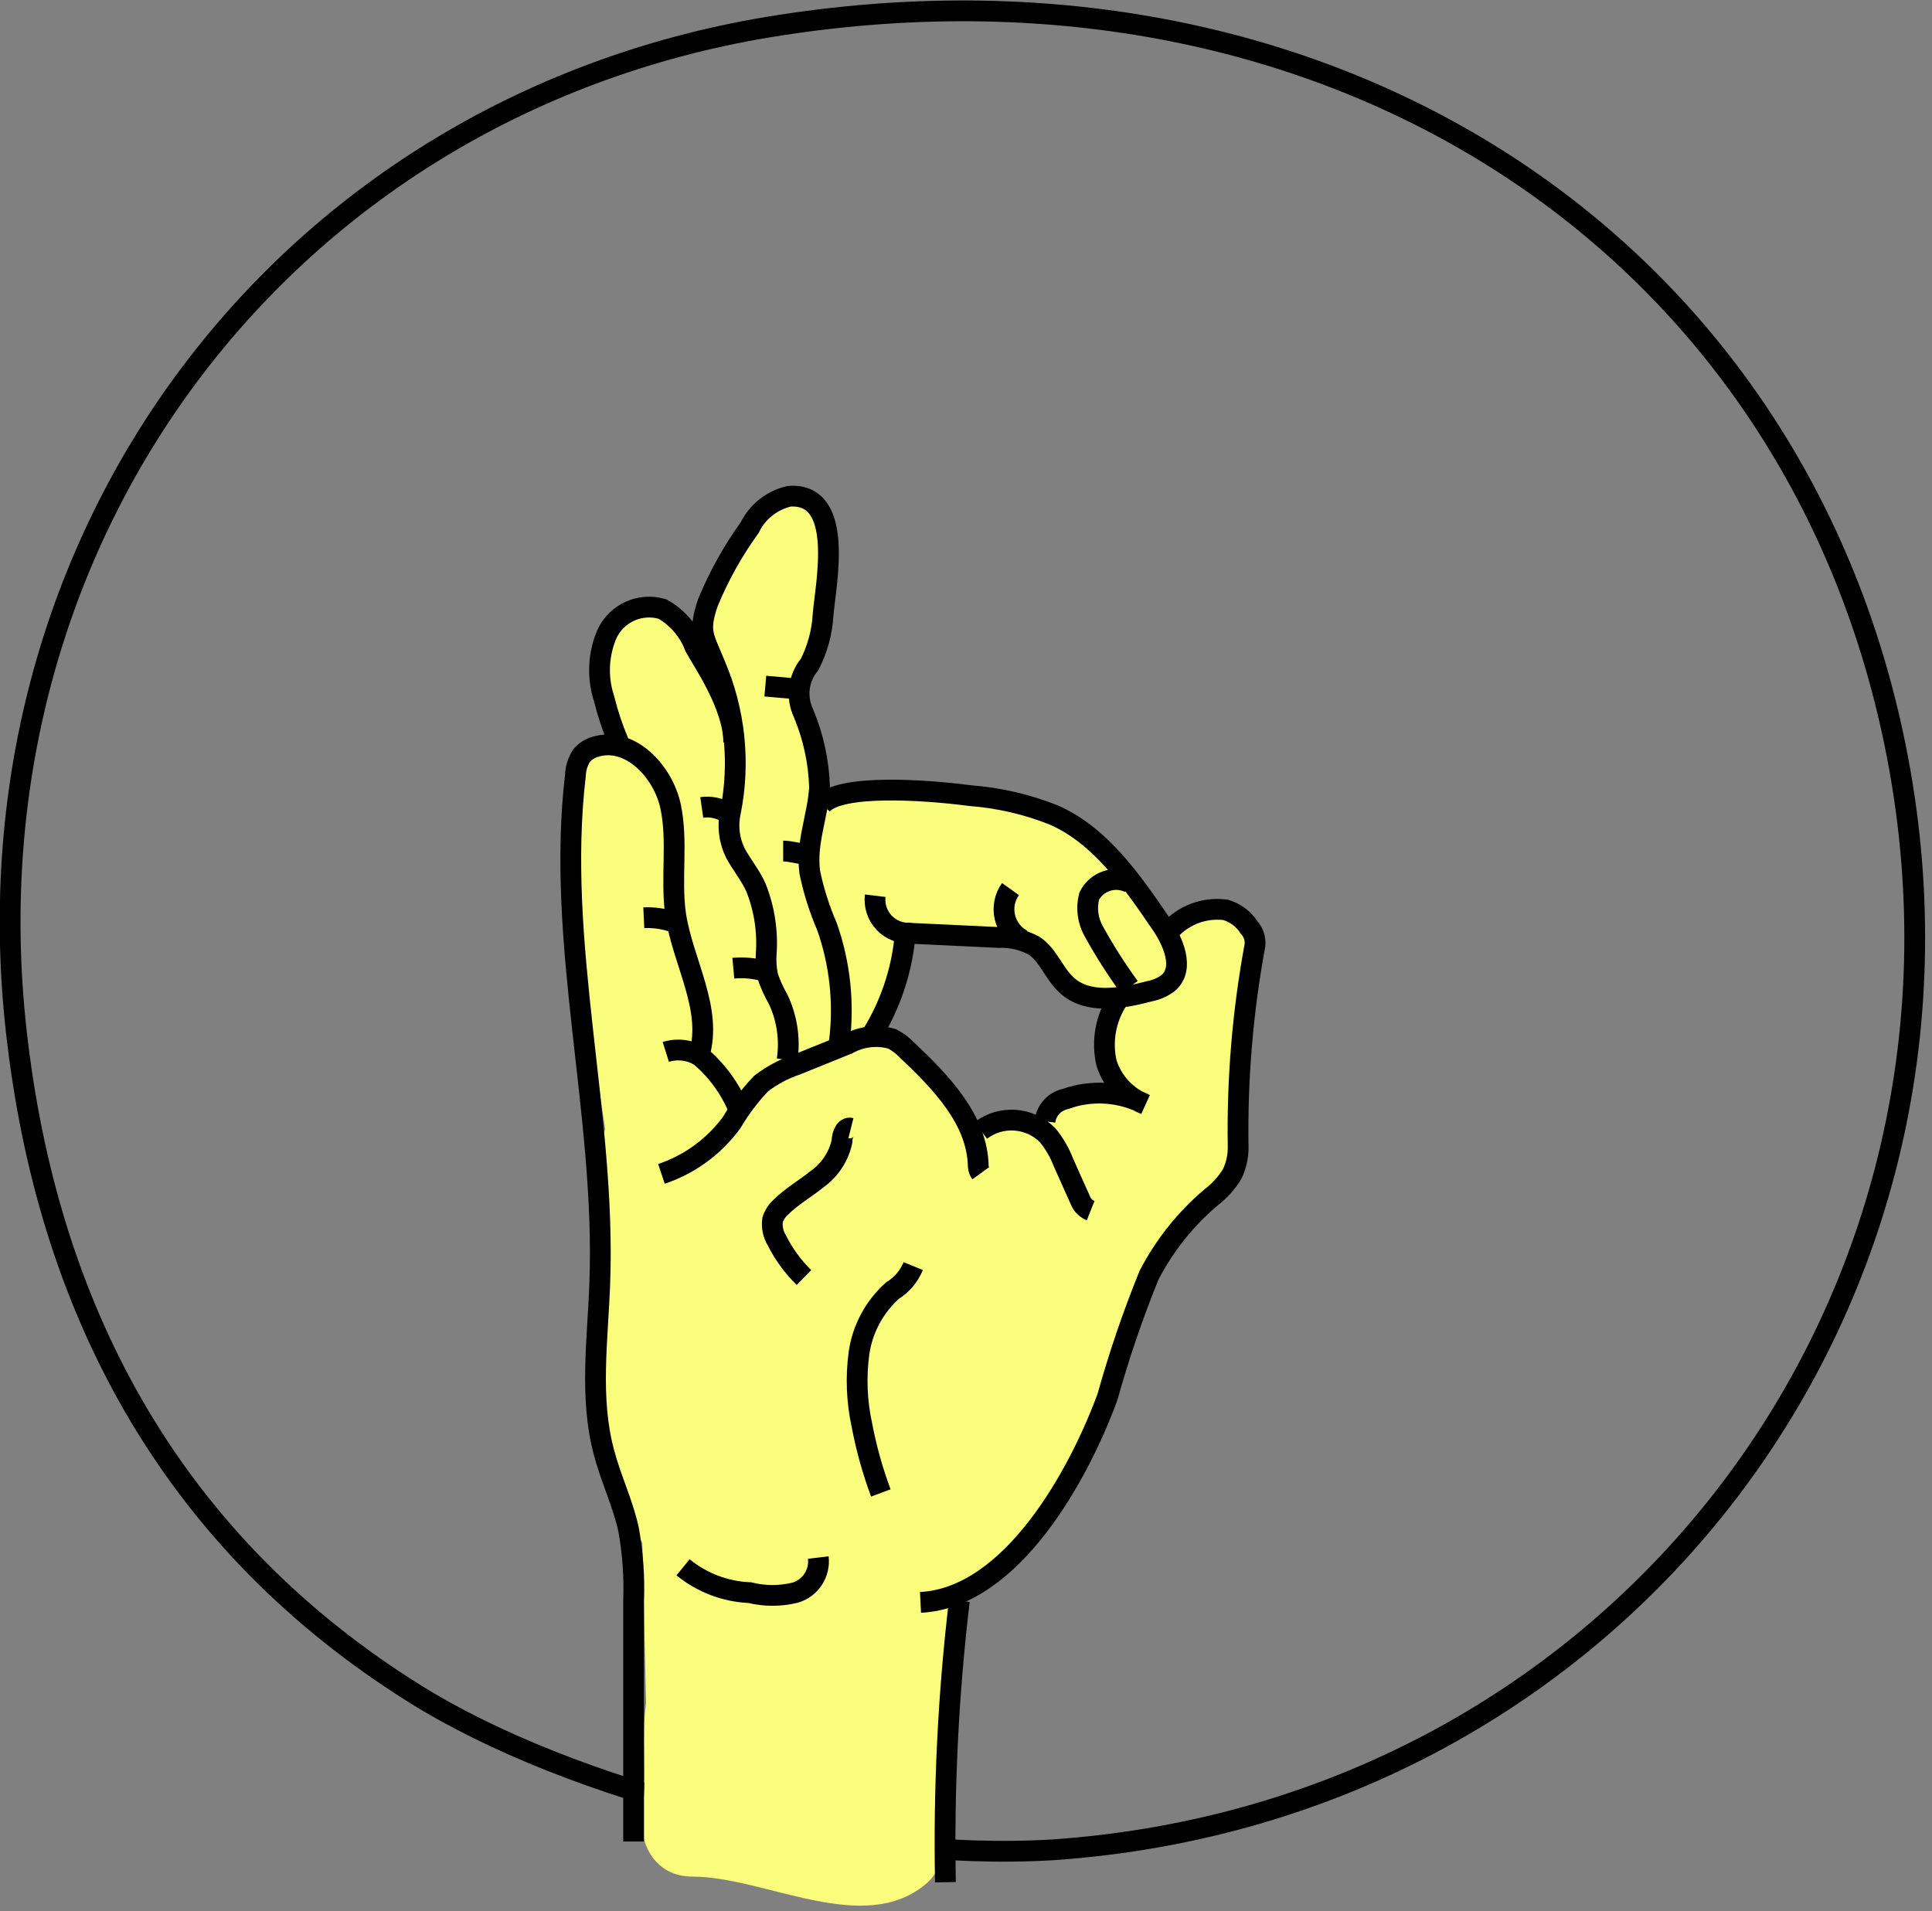 <?xml version="1.0" encoding="UTF-8"?>
<svg width="93px" height="92px" viewBox="0 0 93 92" version="1.1" xmlns="http://www.w3.org/2000/svg" xmlns:xlink="http://www.w3.org/1999/xlink">
    <rect x="0" y="0" width="93" height="92" fill="#808080" stroke="none"/>
    <!-- Generator: Sketch 43.2 (39069) - http://www.bohemiancoding.com/sketch -->
    <title>O</title>
    <desc>Created with Sketch.</desc>
    <defs></defs>
    <g id="Symbols" stroke="none" stroke-width="1" fill="none" fill-rule="evenodd">
        <g id="O" transform="translate(-21, 0)">
            <g transform="translate(21, 0)" id="Shape">
                <path d="M19.97,81.54 C8.5,74.37 2.46,63.48 0.85,50.21 C-2.15,25.95 13.77,4.86 37.57,1.21 C63.92,-2.87 86.26,11.55 91.22,35.85 C96.68,62.6 77.96,87.17 50.69,89.05 C40.64,89.66 27.45,86.22 19.97,81.54 Z" stroke="#000000"></path>
                <path d="M56.13,44.54 C55.877,44.293 55.574,44.106 55.24,43.99 L55.1,43.81 L54.59,43.07 C54.24,42.57 53.89,42.07 53.51,41.6 C52.807,40.726 51.923,40.013 50.92,39.51 C49.373,38.791 47.686,38.425 45.98,38.44 C45.411,38.005 44.669,37.864 43.98,38.06 C42.38,38.39 39.2,39.36 39.4,37.48 L39.4,37.48 L39.4,36.19 C39.417,35.445 39.079,34.736 38.49,34.28 C39.094,32.641 39.5,30.935 39.7,29.2 C39.733,29.008 39.733,28.812 39.7,28.62 C39.892,28.386 40.038,28.118 40.13,27.83 C40.5,24.38 37.38,22.49 35.81,25.31 C34.773,26.992 34.029,28.839 33.61,30.77 C32.89,27.86 28.29,29.19 28.84,32.28 C29.099,33.56 29.47,34.815 29.95,36.03 C29.299,35.977 28.657,36.215 28.198,36.68 C27.739,37.145 27.509,37.789 27.57,38.44 C27.88,43.88 28.31,49.07 29.13,54.35 C29.009,54.693 28.968,55.059 29.01,55.42 C29.4,59.51 28.5,63.65 28.92,67.66 C29.261,69.955 29.935,72.189 30.92,74.29 L31.1,82 C30.85,83.75 31.16,85.44 30.92,87.18 C30.7,88.76 31.54,90.34 33.33,90.34 C36.85,90.34 41.6,93.27 44.62,90.65 C46.04,89.42 45.62,85.74 45.67,84.04 C45.77,81.54 45.98,79.04 46.25,76.55 C47.792,75.837 49.133,74.751 50.15,73.39 C52.29,70.33 53.33,66.39 54.64,62.92 C54.765,62.602 54.819,62.261 54.8,61.92 C55.05,61.61 55.3,61.31 55.57,61.02 C56.011,60.567 56.262,59.962 56.27,59.33 C57.498,58.42 58.52,57.262 59.27,55.93 C59.795,54.623 59.927,53.191 59.65,51.81 C59.764,51.179 59.827,50.541 59.84,49.9 C59.84,49.644 59.796,49.391 59.71,49.15 C59.832,48.545 60.027,47.958 60.29,47.4 C61.58,44.67 58.08,42.8 56.13,44.54 Z M53.4,52.68 C53.14,52.758 52.893,52.876 52.67,53.03 C52.273,53.094 51.884,53.201 51.51,53.35 C50.906,53.543 50.387,53.939 50.04,54.47 C48.856,53.815 47.372,54.126 46.55,55.2 C46.412,54.723 46.235,54.258 46.02,53.81 C45.188,52.027 43.739,50.607 41.94,49.81 L42.22,48.98 C42.656,47.818 42.99,46.62 43.22,45.4 C45.693,45.085 48.205,45.279 50.6,45.97 L50.6,45.97 C51.258,47.212 52.346,48.172 53.66,48.67 C53.507,49.721 53.507,50.789 53.66,51.84 C53.702,52.08 53.794,52.308 53.93,52.51 C53.75,52.555 53.573,52.612 53.4,52.68 L53.4,52.68 Z" fill="#FAFD7B" fill-rule="nonzero"></path>
                <path d="M30.5,88.65 L30.5,77.07 C30.543,75.921 30.463,74.771 30.26,73.64 C29.98,72.36 29.4,71.17 29.07,69.91 C28.37,67.29 28.77,64.52 28.87,61.81 C29.18,53.62 26.74,45.44 27.7,37.31 C27.713,36.975 27.817,36.65 28,36.37 C28.173,36.167 28.403,36.02 28.66,35.95 C30.32,35.44 31.92,37.13 32.28,38.82 C32.64,40.51 32.28,42.29 32.52,44.01 C32.86,46.31 34.33,48.58 33.65,50.8 C34.475,51.487 35.123,52.361 35.54,53.35" stroke="#000000"></path>
                <path d="M32.88,75.45 C33.79,76.193 34.916,76.621 36.09,76.67 C36.809,76.847 37.561,76.847 38.28,76.67 C39.012,76.452 39.48,75.738 39.39,74.98" stroke="#000000"></path>
                <path d="M40.4,50.19 C40.64,48.309 40.438,46.399 39.81,44.61 C39.444,43.767 39.166,42.889 38.98,41.99 C38.79,40.57 39.37,39.29 39.45,37.91 C39.415,36.683 39.154,35.473 38.68,34.34 C38.311,33.567 38.424,32.65 38.97,31.99 C39.351,31.247 39.572,30.433 39.62,29.6 C39.74,28.13 40.69,23.7 37.99,23.89 C37.156,24.081 36.453,24.64 36.08,25.41 C35.275,26.524 34.604,27.729 34.08,29 C33.59,30.42 33.87,30.64 34.42,32 C35.374,34.221 35.636,36.678 35.17,39.05 C35.011,39.722 35.089,40.429 35.39,41.05 C35.7,41.63 36.13,42.14 36.39,42.73 C36.797,43.752 36.964,44.853 36.88,45.95 C36.859,46.305 36.886,46.662 36.96,47.01 C37.088,47.385 37.252,47.747 37.45,48.09 C37.886,49.004 38.039,50.028 37.89,51.03" stroke="#000000"></path>
                <path d="M42.4,71.87 C42.006,70.811 41.701,69.72 41.49,68.61 C41.24,67.467 41.193,66.289 41.35,65.13 C41.519,63.972 42.089,62.911 42.96,62.13 C43.41,61.853 43.76,61.44 43.96,60.95" stroke="#000000"></path>
                <path d="M39.56,38.74 C40.4,37.74 44.47,38.01 46.69,38.3 C48.08,38.406 49.445,38.723 50.74,39.24 C52.99,40.24 54.49,42.42 55.89,44.47 C56.48,45.33 57.03,46.61 56.25,47.31 C55.98,47.517 55.664,47.657 55.33,47.72 C53.97,48.08 52.33,48.36 51.33,47.41 C50.72,46.85 50.46,45.97 49.77,45.52 C49.248,45.242 48.661,45.108 48.07,45.13 L43.85,44.93 C43.788,44.911 43.722,44.911 43.66,44.93 C43.585,44.999 43.544,45.098 43.55,45.2 C43.375,46.843 42.831,48.426 41.96,49.83" stroke="#000000"></path>
                <path d="M38.7,61.5 C38.171,60.983 37.732,60.381 37.4,59.72 C37.215,59.422 37.141,59.068 37.19,58.72 C37.268,58.48 37.41,58.266 37.6,58.1 C38.13,57.58 38.78,57.21 39.35,56.75 C39.952,56.317 40.373,55.675 40.53,54.95 C40.53,54.66 40.68,54.24 40.96,54.31" stroke="#000000"></path>
                <path d="M29.78,35.74 C29.492,35.06 29.258,34.357 29.08,33.64 C28.743,32.615 28.793,31.501 29.22,30.51 C29.693,29.507 30.828,29.001 31.89,29.32 C32.608,29.724 33.16,30.369 33.45,31.14 C33.75,31.72 35.32,33.93 35.32,35.74" stroke="#000000"></path>
                <path d="M31.84,56.51 C33.195,56.057 34.376,55.193 35.22,54.04 C35.62,53.361 36.096,52.73 36.64,52.16 C37.156,51.764 37.734,51.457 38.35,51.25 L40.82,50.25 C41.467,49.891 42.23,49.805 42.94,50.01 C43.208,50.149 43.451,50.332 43.66,50.55 C45.3,52.1 47.05,53.9 47.09,56.15 C47.098,56.269 47.14,56.384 47.21,56.48" stroke="#000000"></path>
                <path d="M54.36,47.52 C53.738,46.666 53.17,45.775 52.66,44.85 C52.362,44.332 52.28,43.718 52.43,43.14 C52.787,42.426 53.655,42.136 54.37,42.49" stroke="#000000"></path>
                <path d="M56.3,44.8 C56.977,44.044 57.983,43.67 58.99,43.8 C59.456,43.934 59.858,44.232 60.12,44.64 C60.335,44.872 60.44,45.185 60.41,45.5 C59.819,48.698 59.547,51.948 59.6,55.2 C59.608,55.657 59.509,56.109 59.31,56.52 C59.049,56.95 58.71,57.326 58.31,57.63 C57.074,58.675 56.054,59.952 55.31,61.39 C54.532,63.304 53.865,65.26 53.31,67.25 C51.96,70.93 48.73,76.91 44.31,77.14" stroke="#000000"></path>
                <path d="M47.21,54.42 C48.188,53.674 49.568,53.773 50.43,54.65 C50.752,55.043 51.009,55.485 51.19,55.96 L52.04,57.86 C52.137,58.051 52.301,58.201 52.5,58.28" stroke="#000000"></path>
                <path d="M46.18,77.06 C45.645,81.556 45.422,86.083 45.51,90.61" stroke="#000000"></path>
                <path d="M48.64,42.8 C48.359,43.192 48.262,43.687 48.373,44.157 C48.484,44.627 48.793,45.025 49.22,45.25" stroke="#000000"></path>
                <path d="M42.13,43.12 C42.073,43.595 42.229,44.071 42.558,44.419 C42.886,44.766 43.353,44.95 43.83,44.92" stroke="#000000"></path>
                <path d="M30.99,44.18 C31.479,44.157 31.968,44.228 32.43,44.39" stroke="#000000"></path>
                <path d="M32.05,50.64 C32.644,50.453 33.29,50.553 33.8,50.91" stroke="#000000"></path>
                <path d="M35.3,46.61 C35.783,46.565 36.271,46.606 36.74,46.73" stroke="#000000"></path>
                <path d="M33.78,38.87 C34.18,38.812 34.589,38.889 34.94,39.09" stroke="#000000"></path>
                <path d="M37.7,40.97 C38.05,40.97 38.41,41.09 38.7,41.11" stroke="#000000"></path>
                <path d="M50.3,53.98 C50.367,53.442 50.769,53.008 51.3,52.9 C52.554,52.453 53.938,52.547 55.12,53.16 C54.228,52.811 53.544,52.075 53.26,51.16 C53.027,50.129 53.218,49.048 53.79,48.16" stroke="#000000"></path>
                <path d="M36.84,33.03 L38.2,33.15" stroke="#000000"></path>
            </g>
        </g>
    </g>
</svg>